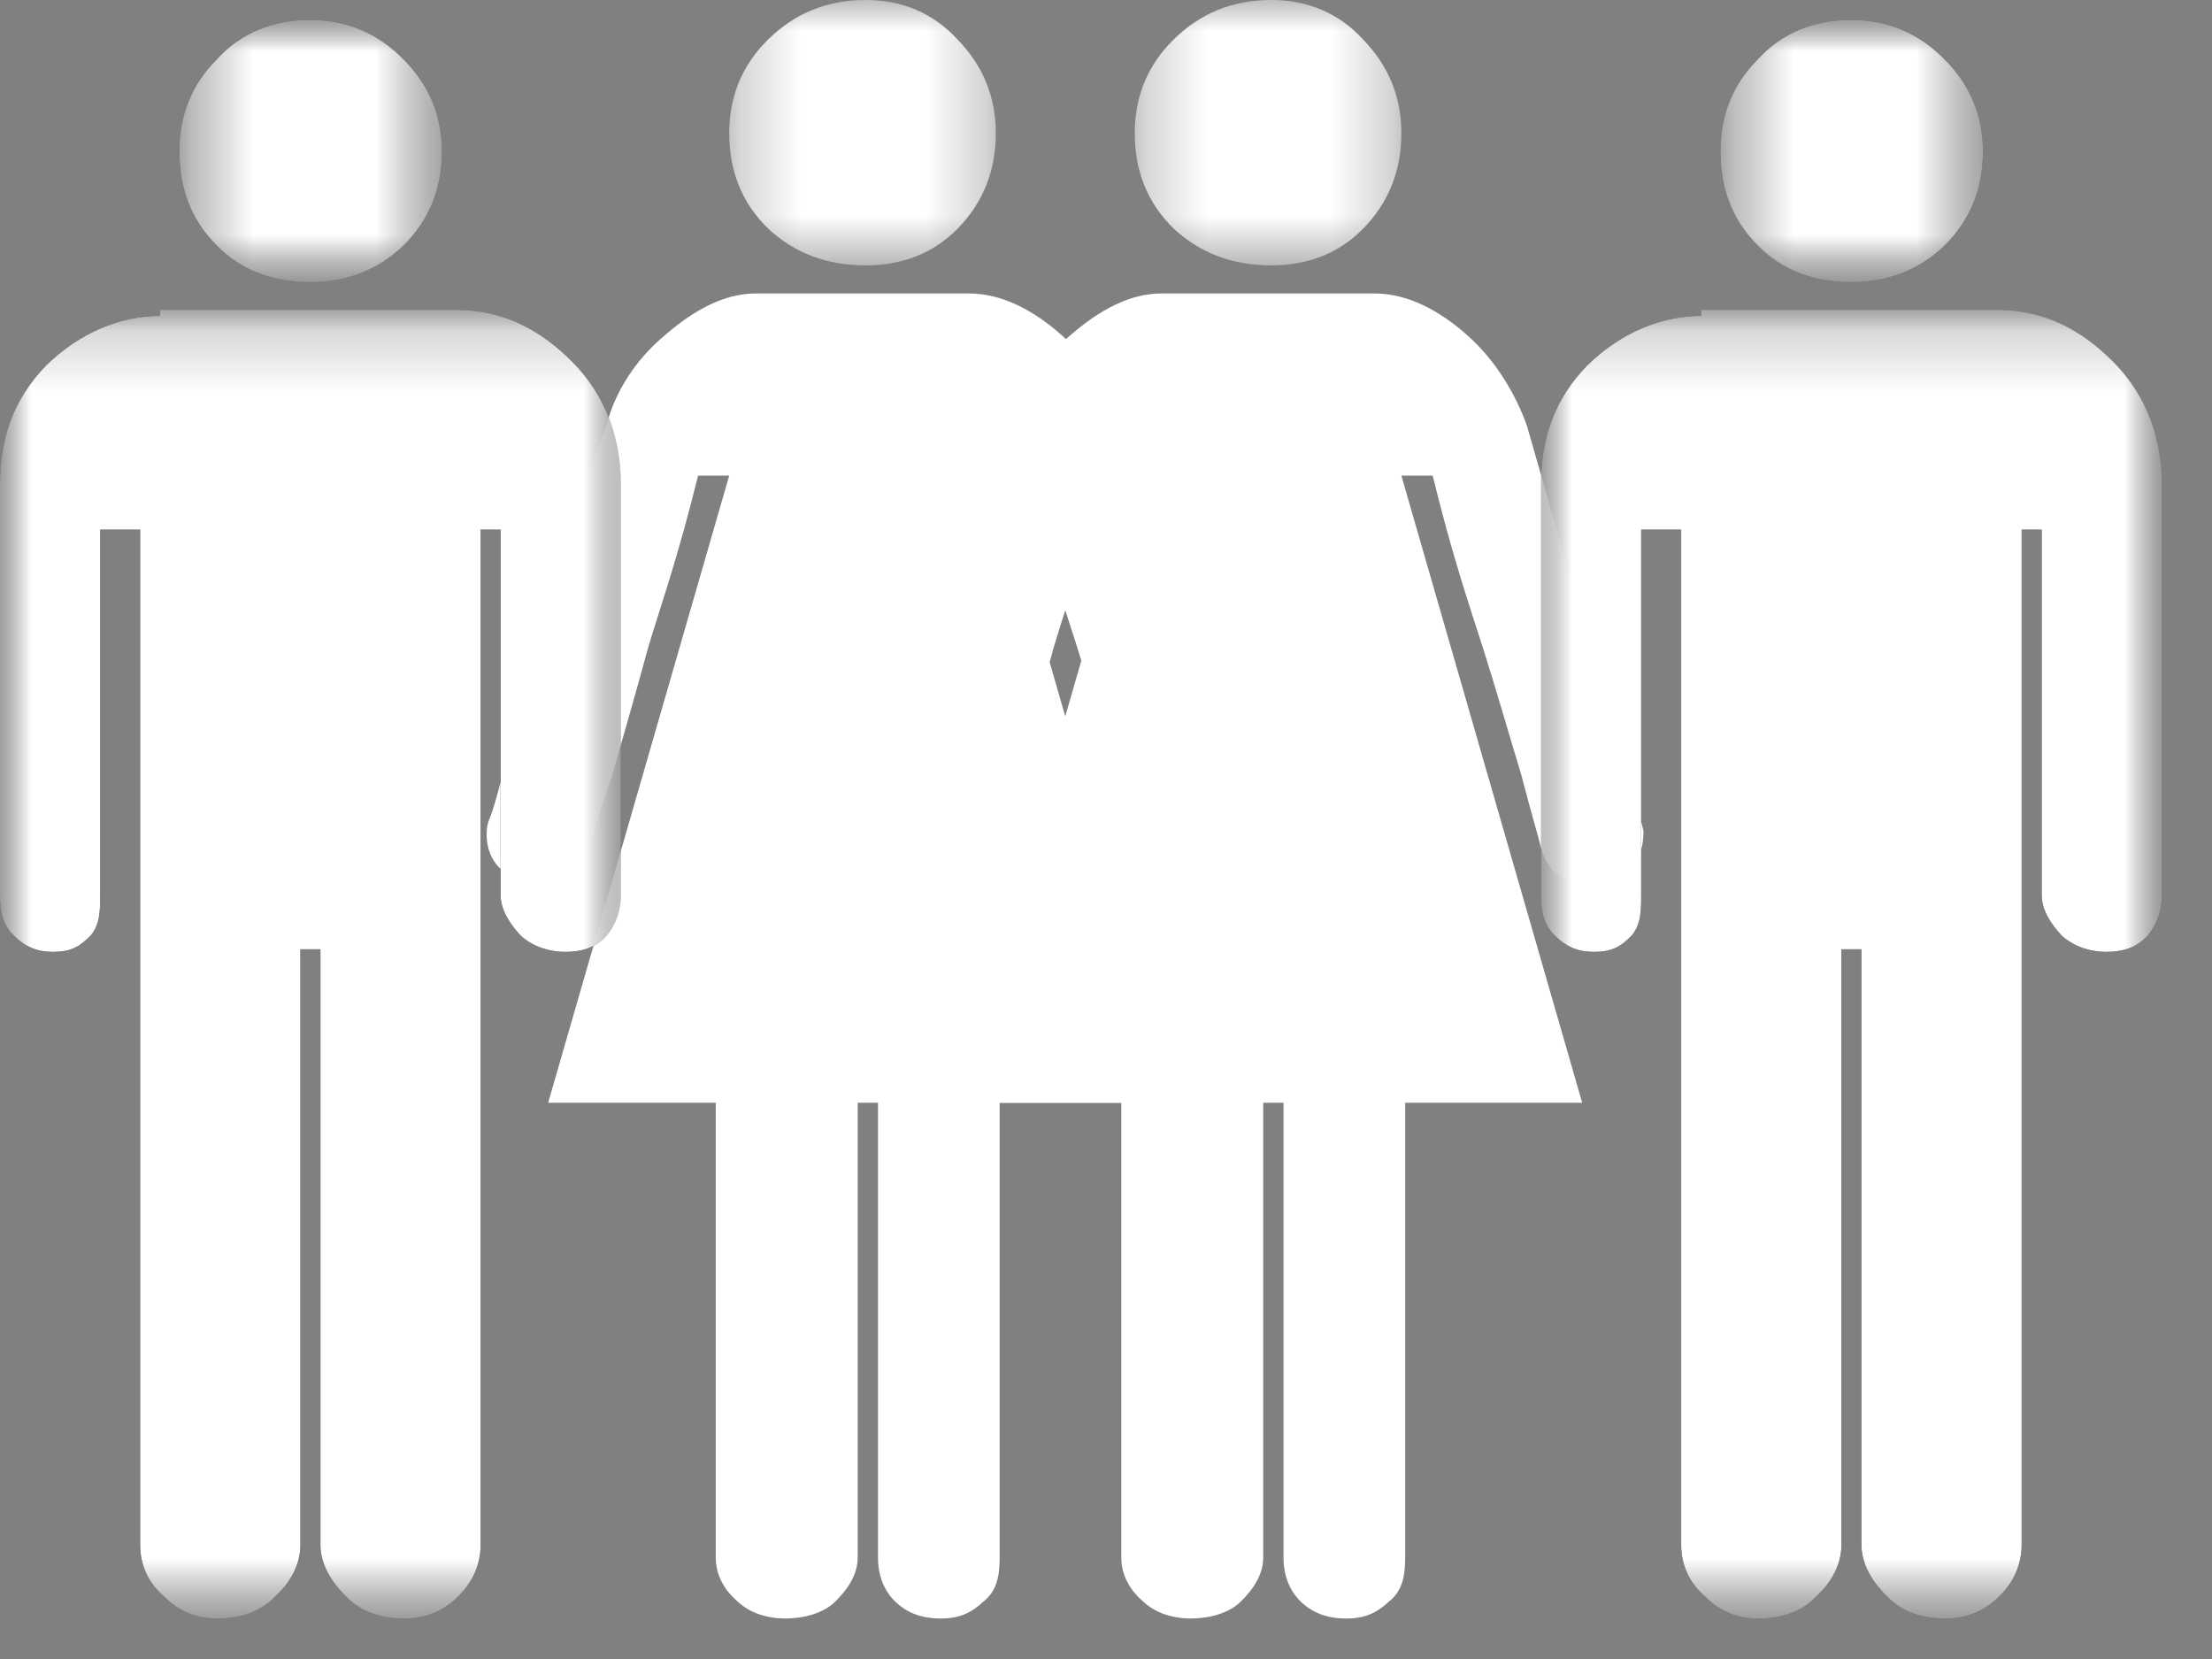 <?xml version="1.0" encoding="UTF-8"?>
<svg width="36px" height="27px" viewBox="0 0 36 27" version="1.1" xmlns="http://www.w3.org/2000/svg" xmlns:xlink="http://www.w3.org/1999/xlink">
    <rect x="0" y="0" width="36" height="27" fill="#808080" stroke="none"/>
    <!-- Generator: Sketch 50.2 (55047) - http://www.bohemiancoding.com/sketch -->
    <title>icGroup</title>
    <desc>Created with Sketch.</desc>
    <defs>
        <polygon id="path-1" points="0.318 0 4.657 0 4.657 4.319 0.318 4.319 0.318 4.67918387e-15"></polygon>
        <polygon id="path-3" points="0.318 0 4.657 0 4.657 4.319 0.318 4.319 0.318 4.67918387e-15"></polygon>
        <polygon id="path-5" points="0.313 0 4.585 0 4.585 4.266 0.313 4.266"></polygon>
        <polygon id="path-7" points="0 21.463 0 0.165 10.104 0.165 10.104 21.463 3.6184605e-16 21.463"></polygon>
        <polygon id="path-9" points="0.313 0 4.585 0 4.585 4.266 0.313 4.266"></polygon>
        <polygon id="path-11" points="0 21.463 0 0.165 10.104 0.165 10.104 21.463 3.6184605e-16 21.463"></polygon>
        <polygon id="path-13" points="0.313 0 4.585 0 4.585 4.266 0.313 4.266"></polygon>
        <polygon id="path-15" points="0 21.463 0 0.165 10.104 0.165 10.104 21.463 3.6184605e-16 21.463"></polygon>
        <polygon id="path-17" points="0.313 0 4.585 0 4.585 4.266 0.313 4.266"></polygon>
        <polygon id="path-19" points="0 21.463 0 0.165 10.104 0.165 10.104 21.463 3.6184605e-16 21.463"></polygon>
    </defs>
    <g id="Page-1" stroke="none" stroke-width="1" fill="none" fill-rule="evenodd">
        <g id="icGroup">
            <g id="Page-1" transform="translate(7.92, 0)">
                <g id="Group-3" transform="translate(3.63, 0)">
                    <g id="Fill-1-Clipped">
                        <mask id="mask-2" fill="white">
                            <use xlink:href="#path-1"></use>
                        </mask>
                        <g id="path-1"></g>
                        <path d="M2.54,4.319 C3.134,4.319 3.642,4.124 4.037,3.719 C4.444,3.303 4.657,2.787 4.657,2.165 C4.657,1.573 4.444,1.065 4.037,0.646 C3.644,0.215 3.134,-9.87804877e-05 2.54,-9.87804877e-05 C1.908,-9.87804877e-05 1.384,0.215 0.948,0.646 C0.525,1.063 0.318,1.573 0.318,2.165 C0.318,2.787 0.525,3.303 0.95,3.719 C1.386,4.124 1.91,4.319 2.54,4.319" id="Fill-1" fill="#FFFFFF" fill-rule="nonzero" mask="url(#mask-2)"></path>
                    </g>
                </g>
                <path d="M11.949,12.56 C11.838,12.141 11.68,11.619 11.501,11.011 C11.331,10.395 11.12,9.727 10.919,9.01 C10.723,8.29 10.525,7.598 10.33,6.929 C10.149,6.417 9.824,5.871 9.371,5.466 C8.906,5.049 8.385,4.776 7.849,4.776 L4.382,4.776 C3.863,4.776 3.367,5.049 2.889,5.466 C2.409,5.87 2.099,6.377 1.958,6.889 C1.719,7.557 1.524,8.27 1.31,8.99 C1.103,9.707 0.904,10.384 0.72,11.001 C0.536,11.608 0.382,12.135 0.269,12.555 C0.17,12.979 0.085,13.231 0.056,13.303 C0.015,13.388 0,13.474 0,13.577 C0,13.952 0.199,14.217 0.608,14.368 L0.831,14.422 C1.269,14.422 1.549,14.218 1.677,13.796 C1.691,13.659 1.832,13.255 2.043,12.617 C2.227,11.971 2.441,11.233 2.632,10.526 C2.846,9.815 3.118,9.057 3.441,7.74 L3.948,7.74 L1.001,17.947 L3.729,17.947 L3.729,25.348 C3.729,25.644 3.878,25.89 4.089,26.068 C4.286,26.253 4.567,26.341 4.865,26.341 C5.159,26.341 5.487,26.253 5.67,26.068 C5.854,25.89 6.039,25.644 6.039,25.348 L6.039,17.947 L6.369,17.947 L6.369,25.348 C6.369,25.645 6.469,25.891 6.652,26.068 C6.846,26.253 7.082,26.341 7.393,26.341 C7.686,26.341 7.883,26.254 8.082,26.068 C8.307,25.891 8.349,25.645 8.349,25.348 L8.349,17.947 L11.23,17.947 L8.287,7.74 L8.796,7.74 C9.119,9.057 9.383,9.819 9.609,10.527 C9.834,11.234 10.034,11.938 10.231,12.584 C10.398,13.221 10.524,13.642 10.555,13.78 C10.668,14.201 10.95,14.414 11.4,14.414 L11.607,14.361 C12.015,14.244 12.228,13.981 12.228,13.526 L12.173,13.305 C12.134,13.232 12.061,12.984 11.949,12.56" id="Fill-4" fill="#FFFFFF" fill-rule="nonzero"></path>
            </g>
            <g id="Page-1" transform="translate(14.52, 0)">
                <g id="Group-3" transform="translate(3.63, 0)">
                    <g id="Fill-1-Clipped">
                        <mask id="mask-4" fill="white">
                            <use xlink:href="#path-3"></use>
                        </mask>
                        <g id="path-3"></g>
                        <path d="M2.54,4.319 C3.134,4.319 3.642,4.124 4.037,3.719 C4.444,3.303 4.657,2.787 4.657,2.165 C4.657,1.573 4.444,1.065 4.037,0.646 C3.644,0.215 3.134,-9.87804877e-05 2.54,-9.87804877e-05 C1.908,-9.87804877e-05 1.384,0.215 0.948,0.646 C0.525,1.063 0.318,1.573 0.318,2.165 C0.318,2.787 0.525,3.303 0.95,3.719 C1.386,4.124 1.91,4.319 2.54,4.319" id="Fill-1" fill="#FFFFFF" fill-rule="nonzero" mask="url(#mask-4)"></path>
                    </g>
                </g>
                <path d="M11.949,12.56 C11.838,12.141 11.68,11.619 11.501,11.011 C11.331,10.395 11.12,9.727 10.919,9.01 C10.723,8.29 10.525,7.598 10.33,6.929 C10.149,6.417 9.824,5.871 9.371,5.466 C8.906,5.049 8.385,4.776 7.849,4.776 L4.382,4.776 C3.863,4.776 3.367,5.049 2.889,5.466 C2.409,5.87 2.099,6.377 1.958,6.889 C1.719,7.557 1.524,8.27 1.31,8.99 C1.103,9.707 0.904,10.384 0.72,11.001 C0.536,11.608 0.382,12.135 0.269,12.555 C0.17,12.979 0.085,13.231 0.056,13.303 C0.015,13.388 0,13.474 0,13.577 C0,13.952 0.199,14.217 0.608,14.368 L0.831,14.422 C1.269,14.422 1.549,14.218 1.677,13.796 C1.691,13.659 1.832,13.255 2.043,12.617 C2.227,11.971 2.441,11.233 2.632,10.526 C2.846,9.815 3.118,9.057 3.441,7.74 L3.948,7.74 L1.001,17.947 L3.729,17.947 L3.729,25.348 C3.729,25.644 3.878,25.89 4.089,26.068 C4.286,26.253 4.567,26.341 4.865,26.341 C5.159,26.341 5.487,26.253 5.67,26.068 C5.854,25.89 6.039,25.644 6.039,25.348 L6.039,17.947 L6.369,17.947 L6.369,25.348 C6.369,25.645 6.469,25.891 6.652,26.068 C6.846,26.253 7.082,26.341 7.393,26.341 C7.686,26.341 7.883,26.254 8.082,26.068 C8.307,25.891 8.349,25.645 8.349,25.348 L8.349,17.947 L11.23,17.947 L8.287,7.74 L8.796,7.74 C9.119,9.057 9.383,9.819 9.609,10.527 C9.834,11.234 10.034,11.938 10.231,12.584 C10.398,13.221 10.524,13.642 10.555,13.78 C10.668,14.201 10.95,14.414 11.4,14.414 L11.607,14.361 C12.015,14.244 12.228,13.981 12.228,13.526 L12.173,13.305 C12.134,13.232 12.061,12.984 11.949,12.56" id="Fill-4" fill="#FFFFFF" fill-rule="nonzero"></path>
            </g>
            <g id="Page-1">
                <g id="Group-3" transform="translate(2.607, 0.325)">
                    <g id="Fill-1-Clipped">
                        <mask id="mask-6" fill="white">
                            <use xlink:href="#path-5"></use>
                        </mask>
                        <g id="path-5"></g>
                        <path d="M2.443,4.266 C3.027,4.266 3.543,4.073 3.959,3.673 C4.374,3.261 4.585,2.751 4.585,2.138 C4.585,1.553 4.372,1.052 3.957,0.638 C3.54,0.212 3.026,0 2.443,0 C1.829,0 1.312,0.212 0.923,0.638 C0.509,1.052 0.313,1.553 0.313,2.138 C0.313,2.753 0.509,3.262 0.923,3.673 C1.314,4.073 1.831,4.266 2.443,4.266" id="Fill-1" fill="#010002" fill-rule="nonzero" mask="url(#mask-6)"></path>
                    </g>
                </g>
                <g id="Group-6" transform="translate(0, 4.878)">
                    <g id="Fill-4-Clipped">
                        <mask id="mask-8" fill="white">
                            <use xlink:href="#path-7"></use>
                        </mask>
                        <g id="path-7"></g>
                        <path d="M7.417,0.165 L2.607,0.165 L2.607,0.263 C1.955,0.263 1.291,0.539 0.748,1.073 C0.204,1.632 -6.51851852e-05,2.281 -6.51851852e-05,3.005 L-6.51851852e-05,9.691 C-6.51851852e-05,9.942 0.035,10.168 0.229,10.351 C0.409,10.532 0.606,10.614 0.86,10.614 C1.151,10.614 1.294,10.532 1.473,10.351 C1.629,10.168 1.63,9.942 1.63,9.691 L1.63,3.742 L2.281,3.742 L2.281,20.265 C2.281,20.584 2.406,20.878 2.671,21.105 C2.92,21.356 3.203,21.463 3.539,21.463 C3.901,21.463 4.24,21.357 4.477,21.105 C4.728,20.878 4.889,20.584 4.889,20.265 L4.889,10.571 L5.215,10.571 L5.215,20.265 C5.215,20.584 5.398,20.878 5.634,21.105 C5.871,21.356 6.206,21.463 6.582,21.463 C6.9,21.463 7.204,21.357 7.455,21.105 C7.69,20.878 7.822,20.584 7.822,20.265 L7.822,3.742 L8.148,3.742 L8.148,9.691 C8.148,9.942 8.308,10.168 8.476,10.351 C8.675,10.532 8.947,10.614 9.198,10.614 C9.493,10.614 9.702,10.532 9.87,10.351 C10.022,10.168 10.104,9.942 10.104,9.691 L10.104,3.005 C10.104,2.284 9.874,1.582 9.33,1.026 C8.799,0.489 8.198,0.165 7.417,0.165" id="Fill-4" fill="#010002" fill-rule="nonzero" mask="url(#mask-8)"></path>
                    </g>
                </g>
                <g id="Group-9" transform="translate(2.607, 0.325)">
                    <g id="Fill-7-Clipped">
                        <mask id="mask-10" fill="white">
                            <use xlink:href="#path-9"></use>
                        </mask>
                        <g id="path-9"></g>
                        <path d="M2.443,4.266 C3.027,4.266 3.543,4.073 3.959,3.673 C4.374,3.261 4.585,2.751 4.585,2.138 C4.585,1.553 4.372,1.052 3.957,0.638 C3.54,0.212 3.026,0 2.443,0 C1.829,0 1.312,0.212 0.923,0.638 C0.509,1.052 0.313,1.553 0.313,2.138 C0.313,2.753 0.509,3.262 0.923,3.673 C1.314,4.073 1.831,4.266 2.443,4.266" id="Fill-7" fill="#FFFFFF" fill-rule="nonzero" mask="url(#mask-10)"></path>
                    </g>
                </g>
                <g id="Group-12" transform="translate(0, 4.878)">
                    <g id="Fill-10-Clipped">
                        <mask id="mask-12" fill="white">
                            <use xlink:href="#path-11"></use>
                        </mask>
                        <g id="path-11"></g>
                        <path d="M7.417,0.165 L2.607,0.165 L2.607,0.263 C1.955,0.263 1.291,0.539 0.748,1.073 C0.204,1.632 -6.51851852e-05,2.281 -6.51851852e-05,3.005 L-6.51851852e-05,9.691 C-6.51851852e-05,9.942 0.035,10.168 0.229,10.351 C0.409,10.532 0.606,10.614 0.86,10.614 C1.151,10.614 1.294,10.532 1.473,10.351 C1.629,10.168 1.63,9.942 1.63,9.691 L1.63,3.742 L2.281,3.742 L2.281,20.265 C2.281,20.584 2.406,20.878 2.671,21.105 C2.92,21.356 3.203,21.463 3.539,21.463 C3.901,21.463 4.24,21.357 4.477,21.105 C4.728,20.878 4.889,20.584 4.889,20.265 L4.889,10.571 L5.215,10.571 L5.215,20.265 C5.215,20.584 5.398,20.878 5.634,21.105 C5.871,21.356 6.206,21.463 6.582,21.463 C6.9,21.463 7.204,21.357 7.455,21.105 C7.69,20.878 7.822,20.584 7.822,20.265 L7.822,3.742 L8.148,3.742 L8.148,9.691 C8.148,9.942 8.308,10.168 8.476,10.351 C8.675,10.532 8.947,10.614 9.198,10.614 C9.493,10.614 9.702,10.532 9.87,10.351 C10.022,10.168 10.104,9.942 10.104,9.691 L10.104,3.005 C10.104,2.284 9.874,1.582 9.33,1.026 C8.799,0.489 8.198,0.165 7.417,0.165" id="Fill-10" fill="#FFFFFF" fill-rule="nonzero" mask="url(#mask-12)"></path>
                    </g>
                </g>
            </g>
            <g id="Page-1" transform="translate(25.08, 0)">
                <g id="Group-3" transform="translate(2.607, 0.325)">
                    <g id="Fill-1-Clipped">
                        <mask id="mask-14" fill="white">
                            <use xlink:href="#path-13"></use>
                        </mask>
                        <g id="path-13"></g>
                        <path d="M2.443,4.266 C3.027,4.266 3.543,4.073 3.959,3.673 C4.374,3.261 4.585,2.751 4.585,2.138 C4.585,1.553 4.372,1.052 3.957,0.638 C3.54,0.212 3.026,0 2.443,0 C1.829,0 1.312,0.212 0.923,0.638 C0.509,1.052 0.313,1.553 0.313,2.138 C0.313,2.753 0.509,3.262 0.923,3.673 C1.314,4.073 1.831,4.266 2.443,4.266" id="Fill-1" fill="#010002" fill-rule="nonzero" mask="url(#mask-14)"></path>
                    </g>
                </g>
                <g id="Group-6" transform="translate(0, 4.878)">
                    <g id="Fill-4-Clipped">
                        <mask id="mask-16" fill="white">
                            <use xlink:href="#path-15"></use>
                        </mask>
                        <g id="path-15"></g>
                        <path d="M7.417,0.165 L2.607,0.165 L2.607,0.263 C1.955,0.263 1.291,0.539 0.748,1.073 C0.204,1.632 -6.51851852e-05,2.281 -6.51851852e-05,3.005 L-6.51851852e-05,9.691 C-6.51851852e-05,9.942 0.035,10.168 0.229,10.351 C0.409,10.532 0.606,10.614 0.86,10.614 C1.151,10.614 1.294,10.532 1.473,10.351 C1.629,10.168 1.63,9.942 1.63,9.691 L1.63,3.742 L2.281,3.742 L2.281,20.265 C2.281,20.584 2.406,20.878 2.671,21.105 C2.92,21.356 3.203,21.463 3.539,21.463 C3.901,21.463 4.24,21.357 4.477,21.105 C4.728,20.878 4.889,20.584 4.889,20.265 L4.889,10.571 L5.215,10.571 L5.215,20.265 C5.215,20.584 5.398,20.878 5.634,21.105 C5.871,21.356 6.206,21.463 6.582,21.463 C6.9,21.463 7.204,21.357 7.455,21.105 C7.69,20.878 7.822,20.584 7.822,20.265 L7.822,3.742 L8.148,3.742 L8.148,9.691 C8.148,9.942 8.308,10.168 8.476,10.351 C8.675,10.532 8.947,10.614 9.198,10.614 C9.493,10.614 9.702,10.532 9.87,10.351 C10.022,10.168 10.104,9.942 10.104,9.691 L10.104,3.005 C10.104,2.284 9.874,1.582 9.33,1.026 C8.799,0.489 8.198,0.165 7.417,0.165" id="Fill-4" fill="#010002" fill-rule="nonzero" mask="url(#mask-16)"></path>
                    </g>
                </g>
                <g id="Group-9" transform="translate(2.607, 0.325)">
                    <g id="Fill-7-Clipped">
                        <mask id="mask-18" fill="white">
                            <use xlink:href="#path-17"></use>
                        </mask>
                        <g id="path-17"></g>
                        <path d="M2.443,4.266 C3.027,4.266 3.543,4.073 3.959,3.673 C4.374,3.261 4.585,2.751 4.585,2.138 C4.585,1.553 4.372,1.052 3.957,0.638 C3.54,0.212 3.026,0 2.443,0 C1.829,0 1.312,0.212 0.923,0.638 C0.509,1.052 0.313,1.553 0.313,2.138 C0.313,2.753 0.509,3.262 0.923,3.673 C1.314,4.073 1.831,4.266 2.443,4.266" id="Fill-7" fill="#FFFFFF" fill-rule="nonzero" mask="url(#mask-18)"></path>
                    </g>
                </g>
                <g id="Group-12" transform="translate(0, 4.878)">
                    <g id="Fill-10-Clipped">
                        <mask id="mask-20" fill="white">
                            <use xlink:href="#path-19"></use>
                        </mask>
                        <g id="path-19"></g>
                        <path d="M7.417,0.165 L2.607,0.165 L2.607,0.263 C1.955,0.263 1.291,0.539 0.748,1.073 C0.204,1.632 -6.51851852e-05,2.281 -6.51851852e-05,3.005 L-6.51851852e-05,9.691 C-6.51851852e-05,9.942 0.035,10.168 0.229,10.351 C0.409,10.532 0.606,10.614 0.86,10.614 C1.151,10.614 1.294,10.532 1.473,10.351 C1.629,10.168 1.63,9.942 1.63,9.691 L1.63,3.742 L2.281,3.742 L2.281,20.265 C2.281,20.584 2.406,20.878 2.671,21.105 C2.92,21.356 3.203,21.463 3.539,21.463 C3.901,21.463 4.24,21.357 4.477,21.105 C4.728,20.878 4.889,20.584 4.889,20.265 L4.889,10.571 L5.215,10.571 L5.215,20.265 C5.215,20.584 5.398,20.878 5.634,21.105 C5.871,21.356 6.206,21.463 6.582,21.463 C6.9,21.463 7.204,21.357 7.455,21.105 C7.69,20.878 7.822,20.584 7.822,20.265 L7.822,3.742 L8.148,3.742 L8.148,9.691 C8.148,9.942 8.308,10.168 8.476,10.351 C8.675,10.532 8.947,10.614 9.198,10.614 C9.493,10.614 9.702,10.532 9.87,10.351 C10.022,10.168 10.104,9.942 10.104,9.691 L10.104,3.005 C10.104,2.284 9.874,1.582 9.33,1.026 C8.799,0.489 8.198,0.165 7.417,0.165" id="Fill-10" fill="#FFFFFF" fill-rule="nonzero" mask="url(#mask-20)"></path>
                    </g>
                </g>
            </g>
        </g>
    </g>
</svg>